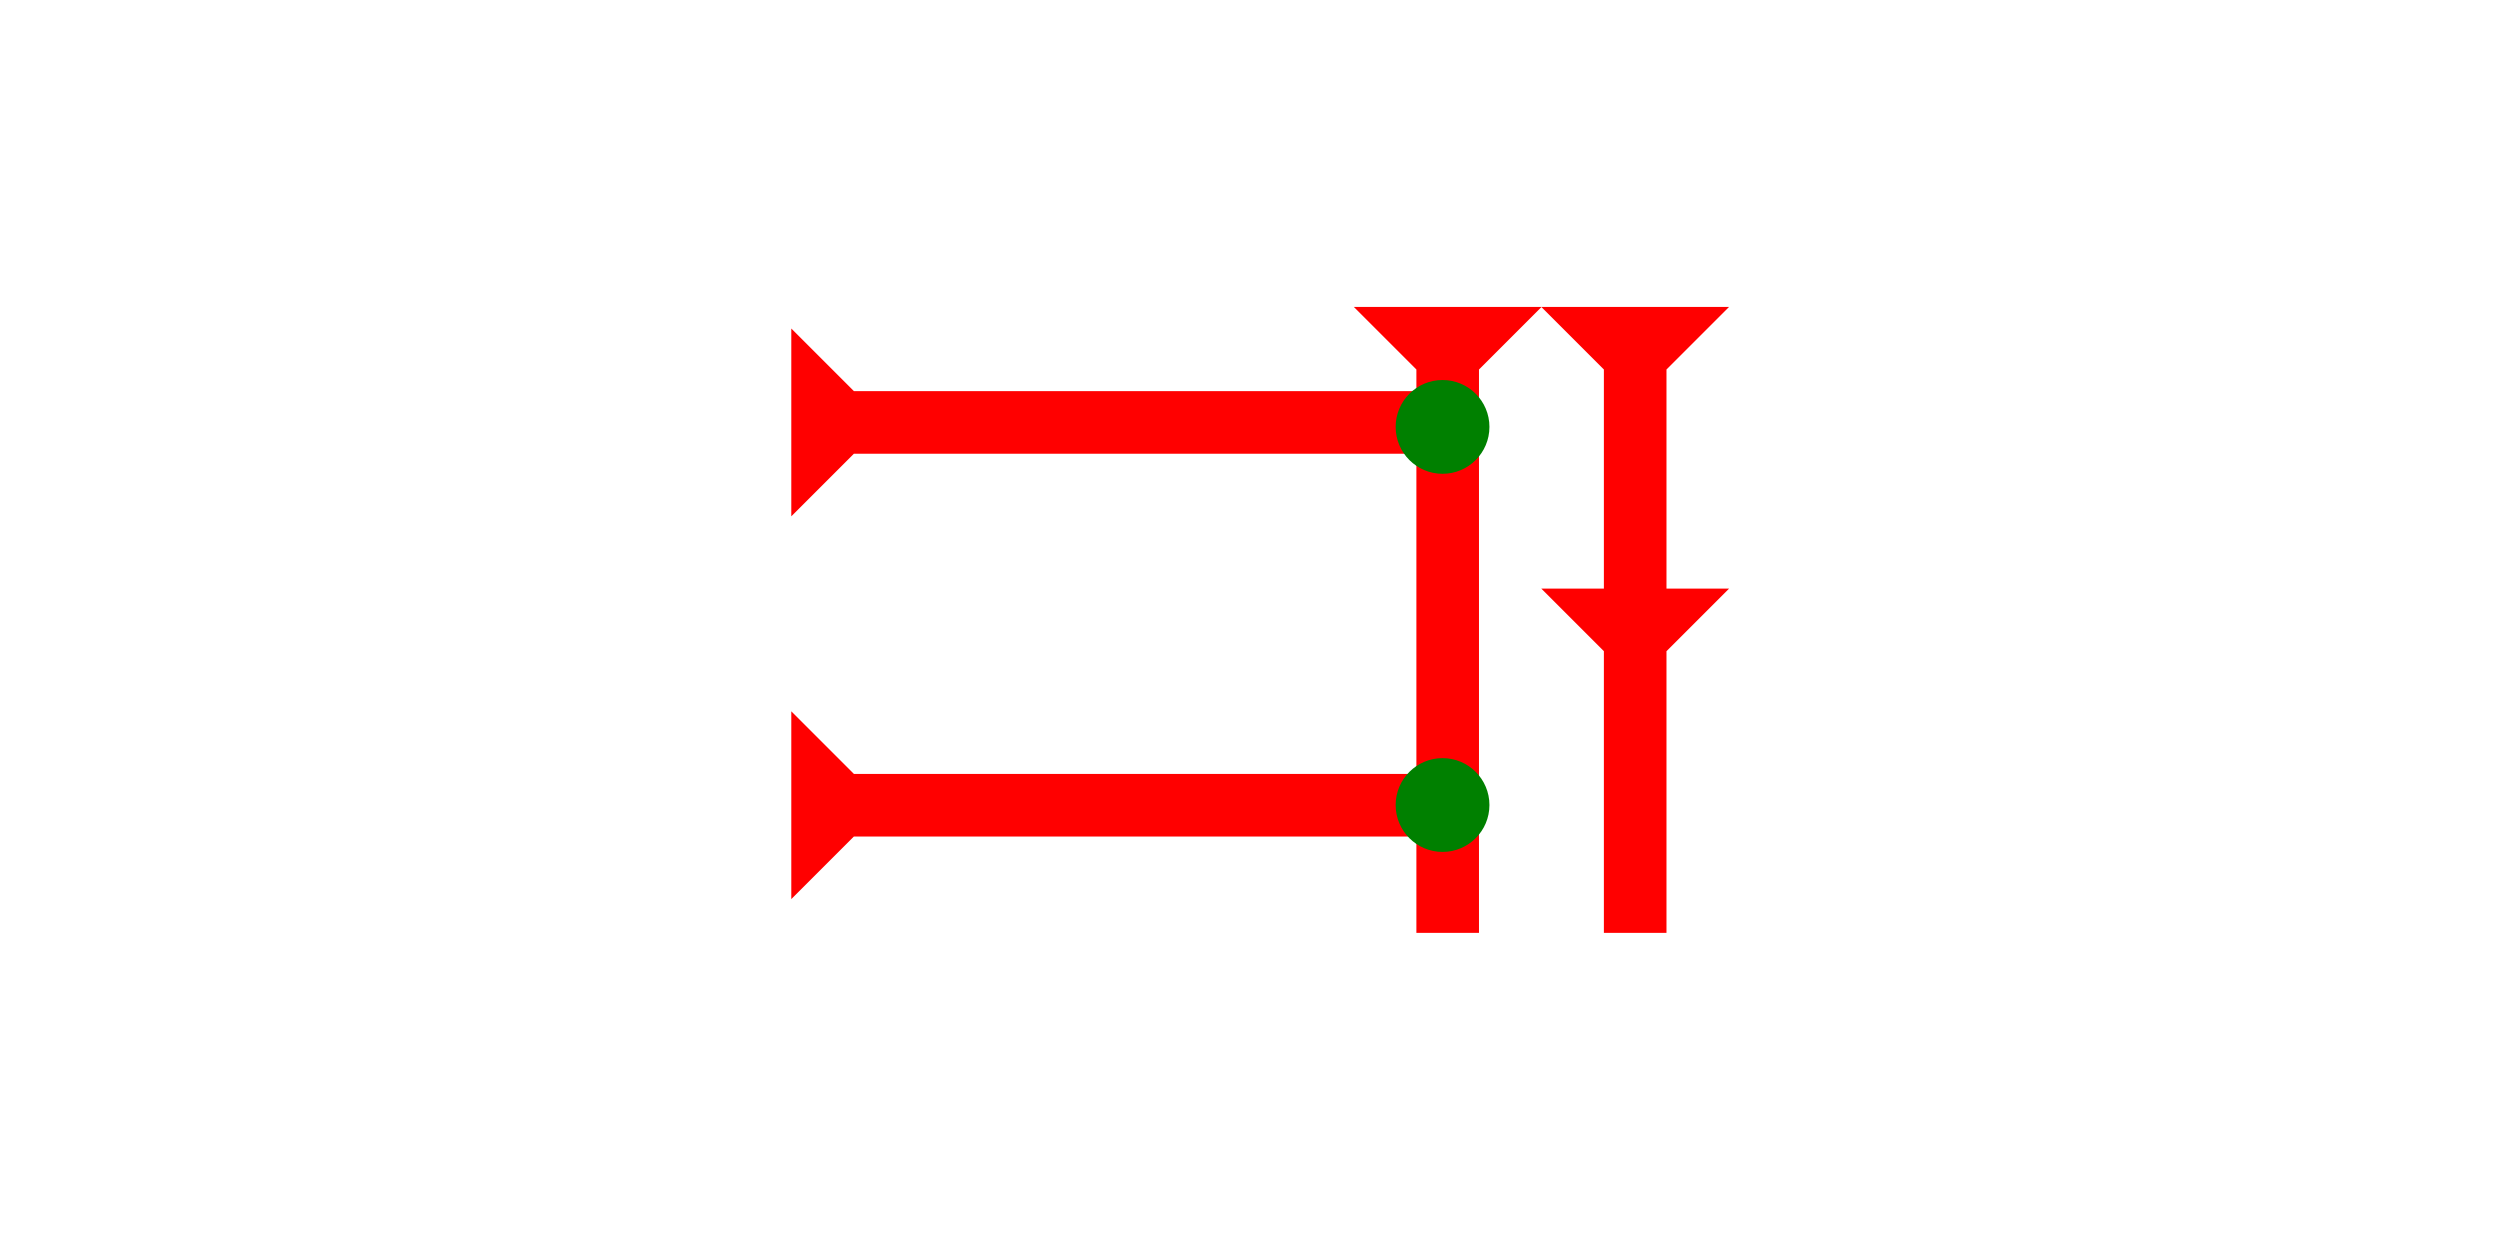 <?xml version="1.0" encoding="UTF-8" standalone="no"?>
<svg
   xmlns:dc="http://purl.org/dc/elements/1.1/"
   xmlns:cc="http://creativecommons.org/ns#"
   xmlns:rdf="http://www.w3.org/1999/02/22-rdf-syntax-ns#"
   xmlns:svg="http://www.w3.org/2000/svg"
   xmlns="http://www.w3.org/2000/svg"
   width="160"
   height="80"
   viewBox="0 0 42.333 21.167"
   version="1.1"
   id="svg8">
  <defs
     id="defs2" />
  <g
     id="layer1">
    <polygon
       points="12,0 8,4 8,18 12,18 8,22 8,40 4,40 4,22 0,18 4,18 4,4 0,0 "
       style="fill:#ff0000"
       id="polygon862"
       transform="matrix(0.265,0,0,0.265,26.099,5.197)">
      <title
         id="title841">Down Vertical Head-to-Tail Mark, DVHT</title>
    </polygon>
    <g
       id="g857"
       transform="matrix(0.265,0,0,0.265,22.924,5.197)">
      <title
         id="title853">Down Vertical Mark, DV</title>
      <polygon
         points="4,4 0,0 12,0 8,4 8,40 4,40 "
         style="fill:#ff0000"
         id="polygon855" />
    </g>
    <g
       id="g857-0"
       transform="matrix(0,-0.265,0.265,0,13.399,8.743)">
      <title
         id="title853-8">Right Horizontal Mark, RH</title>
      <polygon
         points="8,4 8,40 4,40 4,4 0,0 12,0 "
         style="fill:#ff0000"
         id="polygon855-0" />
    </g>
    <g
       id="g904"
       transform="matrix(0,-0.265,0.265,0,13.399,15.225)">
      <title
         id="title900">Right Horizontal Mark, RH</title>
      <polygon
         points="8,4 8,40 4,40 4,4 0,0 12,0 "
         style="fill:#ff0000"
         id="polygon902" />
    </g>
    <circle
       style="fill:#008000;fill-rule:evenodd;stroke-width:0.265"
       id="path839"
       cx="24.427"
       cy="7.229"
       r="0.794">
      <title
         id="title922">Right 2 Touch Connector, R2T</title>
    </circle>
    <circle
       style="fill:#008000;fill-rule:evenodd;stroke-width:0.265"
       id="circle926"
       cx="24.427"
       cy="13.632"
       r="0.794">
      <title
         id="title924">Right 2 Touch Connector, R2T</title>
    </circle>
  </g>
</svg>
